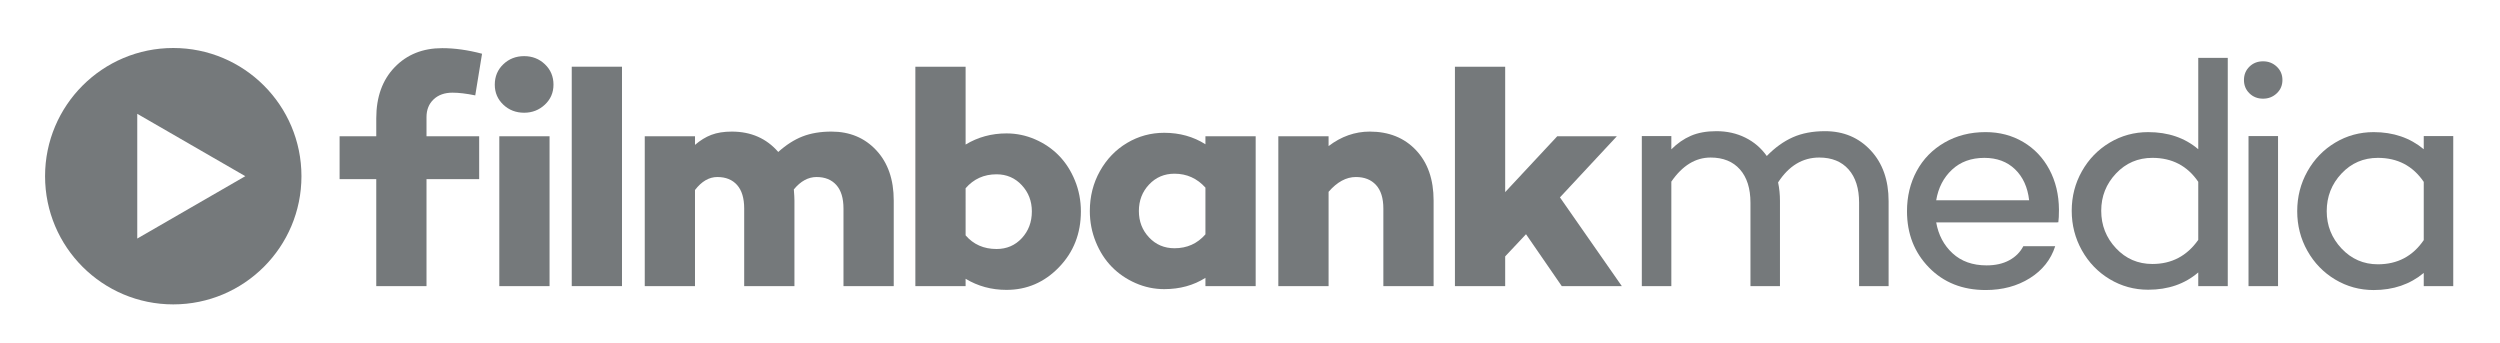 <?xml version="1.0" encoding="utf-8"?>
<!-- Generator: Adobe Illustrator 16.0.4, SVG Export Plug-In . SVG Version: 6.00 Build 0)  -->
<!DOCTYPE svg PUBLIC "-//W3C//DTD SVG 1.1//EN" "http://www.w3.org/Graphics/SVG/1.1/DTD/svg11.dtd">
<svg version="1.1" id="Isolation_Mode" xmlns="http://www.w3.org/2000/svg" xmlns:xlink="http://www.w3.org/1999/xlink" x="0px"
	 y="0px" width="423.333px" height="58px" viewBox="0 0 423.333 58" enable-background="new 0 0 423.333 58" xml:space="preserve">
<g>
	<path fill="#75797B" d="M57.505,30.333v-7.258h6.209v-3.04c0-3.612,1.038-6.494,3.114-8.65c2.076-2.154,4.76-3.231,8.052-3.231
		c2.112,0,4.361,0.314,6.746,0.945l-1.15,7.053c-1.499-0.307-2.786-0.46-3.859-0.46c-1.329,0-2.393,0.379-3.194,1.137
		s-1.201,1.759-1.201,3.002v3.245h8.917v7.258h-8.917v18.116h-8.509V30.333H57.505z"/>
	<path fill="#75797B" d="M83.783,14.336c0-1.38,0.479-2.53,1.44-3.449c0.959-0.92,2.137-1.381,3.53-1.381
		c1.383,0,2.558,0.461,3.522,1.381c0.965,0.919,1.448,2.069,1.448,3.449c0,1.346-0.487,2.474-1.46,3.386
		c-0.974,0.911-2.143,1.367-3.51,1.367c-1.393,0-2.57-0.456-3.53-1.367C84.262,16.81,83.783,15.682,83.783,14.336z M84.549,48.449
		V23.075h8.509v25.374H84.549z"/>
	<path fill="#75797B" d="M96.815,48.449V11.295h8.509v37.153H96.815z"/>
	<path fill="#75797B" d="M109.178,48.449V23.075h8.509v1.457c0.886-0.767,1.81-1.333,2.772-1.699c0.962-0.366,2.116-0.55,3.462-0.55
		c3.244,0,5.865,1.15,7.862,3.449c1.344-1.208,2.718-2.086,4.121-2.631c1.404-0.545,3.033-0.818,4.888-0.818
		c3.096,0,5.628,1.057,7.596,3.169c1.967,2.112,2.951,4.949,2.951,8.509v14.488h-8.509V35.315c0-1.755-0.403-3.083-1.21-3.986
		c-0.807-0.902-1.923-1.354-3.35-1.354c-1.41,0-2.692,0.699-3.847,2.096c0.068,0.853,0.102,1.482,0.102,1.891v14.488h-8.509V35.315
		c0-1.755-0.4-3.083-1.201-3.986c-0.801-0.902-1.917-1.354-3.347-1.354c-1.397,0-2.657,0.733-3.782,2.197v16.277H109.178z"/>
	<path fill="#75797B" d="M155.001,48.449V11.295h8.509V24.48c2.078-1.26,4.386-1.89,6.925-1.89c1.686,0,3.304,0.337,4.854,1.011
		c1.55,0.675,2.892,1.592,4.025,2.753c1.132,1.16,2.035,2.563,2.708,4.211c0.673,1.647,1.009,3.393,1.009,5.235
		c0,3.741-1.235,6.891-3.705,9.449c-2.47,2.559-5.434,3.838-8.892,3.838c-2.539,0-4.847-0.627-6.925-1.881v1.242H155.001z
		 M163.51,39.854c1.329,1.54,3.075,2.31,5.238,2.31c1.72,0,3.147-0.611,4.28-1.835c1.133-1.223,1.699-2.732,1.699-4.528
		c0-1.744-0.571-3.229-1.712-4.451c-1.142-1.224-2.564-1.835-4.267-1.835c-2.13,0-3.875,0.787-5.238,2.36V39.854z"/>
	<path fill="#75797B" d="M184.545,35.737c0-2.473,0.57-4.728,1.712-6.766c1.141-2.037,2.674-3.627,4.6-4.771
		c1.925-1.143,4.02-1.713,6.286-1.713c2.606,0,4.932,0.647,6.977,1.941v-1.354h8.508v25.374h-8.508v-1.399
		c-2.012,1.273-4.336,1.911-6.977,1.911c-1.687,0-3.305-0.341-4.855-1.021c-1.551-0.681-2.892-1.6-4.024-2.757
		c-1.133-1.157-2.036-2.562-2.708-4.213C184.881,39.319,184.545,37.575,184.545,35.737z M192.85,35.737
		c0,1.759,0.575,3.248,1.725,4.468c1.15,1.221,2.584,1.831,4.305,1.831c2.13,0,3.875-0.785,5.24-2.355v-7.912
		c-1.415-1.57-3.162-2.356-5.24-2.356c-1.721,0-3.155,0.611-4.305,1.832C193.425,32.463,192.85,33.961,192.85,35.737z"/>
	<path fill="#75797B" d="M216.463,48.449V23.075h8.509v1.662c2.146-1.636,4.472-2.454,6.976-2.454c3.245,0,5.857,1.053,7.838,3.156
		s2.971,4.944,2.971,8.521v14.488h-8.509V35.315c0-1.755-0.413-3.083-1.239-3.986c-0.826-0.902-1.963-1.354-3.411-1.354
		c-1.636,0-3.177,0.835-4.625,2.505v15.97H216.463z"/>
	<path fill="#75797B" d="M246.368,48.449V11.295h8.509V32.53l8.815-9.455h10.094l-9.635,10.349l10.477,15.025h-10.17l-6.054-8.789
		l-3.527,3.756v5.033H246.368z"/>
	<path fill="#75797B" d="M278.014,48.449V23.036h4.999v2.253c1.01-1.017,2.117-1.783,3.322-2.301s2.641-0.776,4.307-0.776
		c1.789,0,3.42,0.363,4.891,1.091c1.471,0.727,2.686,1.765,3.643,3.113c1.383-1.42,2.85-2.475,4.4-3.166s3.371-1.038,5.461-1.038
		c3.135,0,5.713,1.086,7.736,3.257c2.02,2.171,3.031,5.037,3.031,8.6v14.381h-4.998V34.326c0-2.416-0.594-4.295-1.781-5.637
		c-1.188-1.341-2.844-2.012-4.971-2.012c-2.818,0-5.141,1.403-6.965,4.211c0.213,0.995,0.318,2.043,0.318,3.144v14.417h-4.996
		V34.326c0-2.416-0.594-4.295-1.781-5.637c-1.188-1.341-2.846-2.012-4.971-2.012c-2.553,0-4.77,1.359-6.646,4.077v17.694H278.014z"
		/>
	<path fill="#75797B" d="M322.918,35.769c0-2.517,0.549-4.789,1.646-6.818c1.1-2.029,2.668-3.634,4.707-4.812
		c2.037-1.179,4.359-1.768,6.963-1.768c2.357,0,4.48,0.558,6.367,1.675c1.887,1.116,3.363,2.671,4.426,4.664
		c1.064,1.994,1.605,4.258,1.623,6.792c0,0.958-0.037,1.675-0.107,2.153l-0.107-0.053v0.053h-20.574
		c0.371,2.133,1.299,3.881,2.777,5.241c1.48,1.362,3.398,2.043,5.756,2.043c1.488,0,2.766-0.285,3.828-0.858
		c1.062-0.572,1.861-1.367,2.393-2.385h5.396c-0.727,2.269-2.158,4.072-4.293,5.41c-2.137,1.338-4.631,2.007-7.484,2.007
		c-3.916,0-7.115-1.271-9.596-3.814C324.159,42.755,322.918,39.58,322.918,35.769z M327.862,33.908H343.6
		c-0.25-2.198-1.043-3.944-2.381-5.237s-3.07-1.939-5.195-1.939c-2.234,0-4.064,0.669-5.49,2.005
		C329.106,30.073,328.217,31.797,327.862,33.908z"/>
	<path fill="#75797B" d="M352.538,42.403c-1.152-2.055-1.727-4.293-1.727-6.714s0.574-4.653,1.727-6.696s2.721-3.658,4.705-4.844
		c1.986-1.186,4.156-1.777,6.514-1.777c3.385,0,6.211,0.966,8.48,2.897V9.797h4.998v38.651h-4.998V46.13
		c-2.27,1.953-5.096,2.93-8.48,2.93c-2.357,0-4.527-0.596-6.514-1.788C355.258,46.081,353.69,44.458,352.538,42.403z
		 M355.807,35.689c0,2.457,0.834,4.572,2.5,6.348c1.666,1.776,3.721,2.664,6.168,2.664c3.26,0,5.848-1.36,7.762-4.081v-9.834
		c-1.844-2.703-4.432-4.055-7.762-4.055c-2.447,0-4.502,0.883-6.168,2.65C356.641,31.148,355.807,33.25,355.807,35.689z"/>
	<path fill="#75797B" d="M380.905,15.804c-0.619-0.602-0.928-1.354-0.928-2.259s0.309-1.656,0.928-2.26
		c0.617-0.603,1.385-0.903,2.303-0.903c0.908,0,1.682,0.301,2.322,0.903c0.641,0.604,0.961,1.355,0.961,2.26
		s-0.32,1.657-0.961,2.259c-0.641,0.604-1.414,0.905-2.322,0.905C382.29,16.709,381.522,16.408,380.905,15.804z M380.749,48.449
		V23.036h4.998v25.413H380.749z"/>
	<path fill="#75797B" d="M388.995,35.769c0-2.446,0.574-4.696,1.727-6.752s2.721-3.678,4.705-4.865
		c1.984-1.187,4.156-1.78,6.514-1.78c3.33,0,6.158,0.966,8.48,2.897v-2.233h4.996v25.413h-4.996v-2.232
		c-2.322,1.932-5.15,2.897-8.48,2.897c-2.357,0-4.529-0.594-6.514-1.781s-3.553-2.805-4.705-4.852
		C389.569,40.435,388.995,38.197,388.995,35.769z M393.991,35.769c0,2.428,0.838,4.532,2.512,6.313
		c1.676,1.78,3.727,2.672,6.156,2.672c3.312,0,5.9-1.364,7.762-4.095v-9.861c-1.844-2.712-4.432-4.067-7.762-4.067
		c-2.447,0-4.502,0.886-6.168,2.658S393.991,33.289,393.991,35.769z"/>
</g>
<path fill="#75797B" d="M29.338,8.128c-11.989,0-21.708,9.719-21.708,21.708c0,11.988,9.719,21.707,21.708,21.707
	c11.989,0,21.708-9.719,21.708-21.707C51.046,17.847,41.328,8.128,29.338,8.128z M23.242,40.396V19.271l18.294,10.562L23.242,40.396
	z"/>
</svg>
